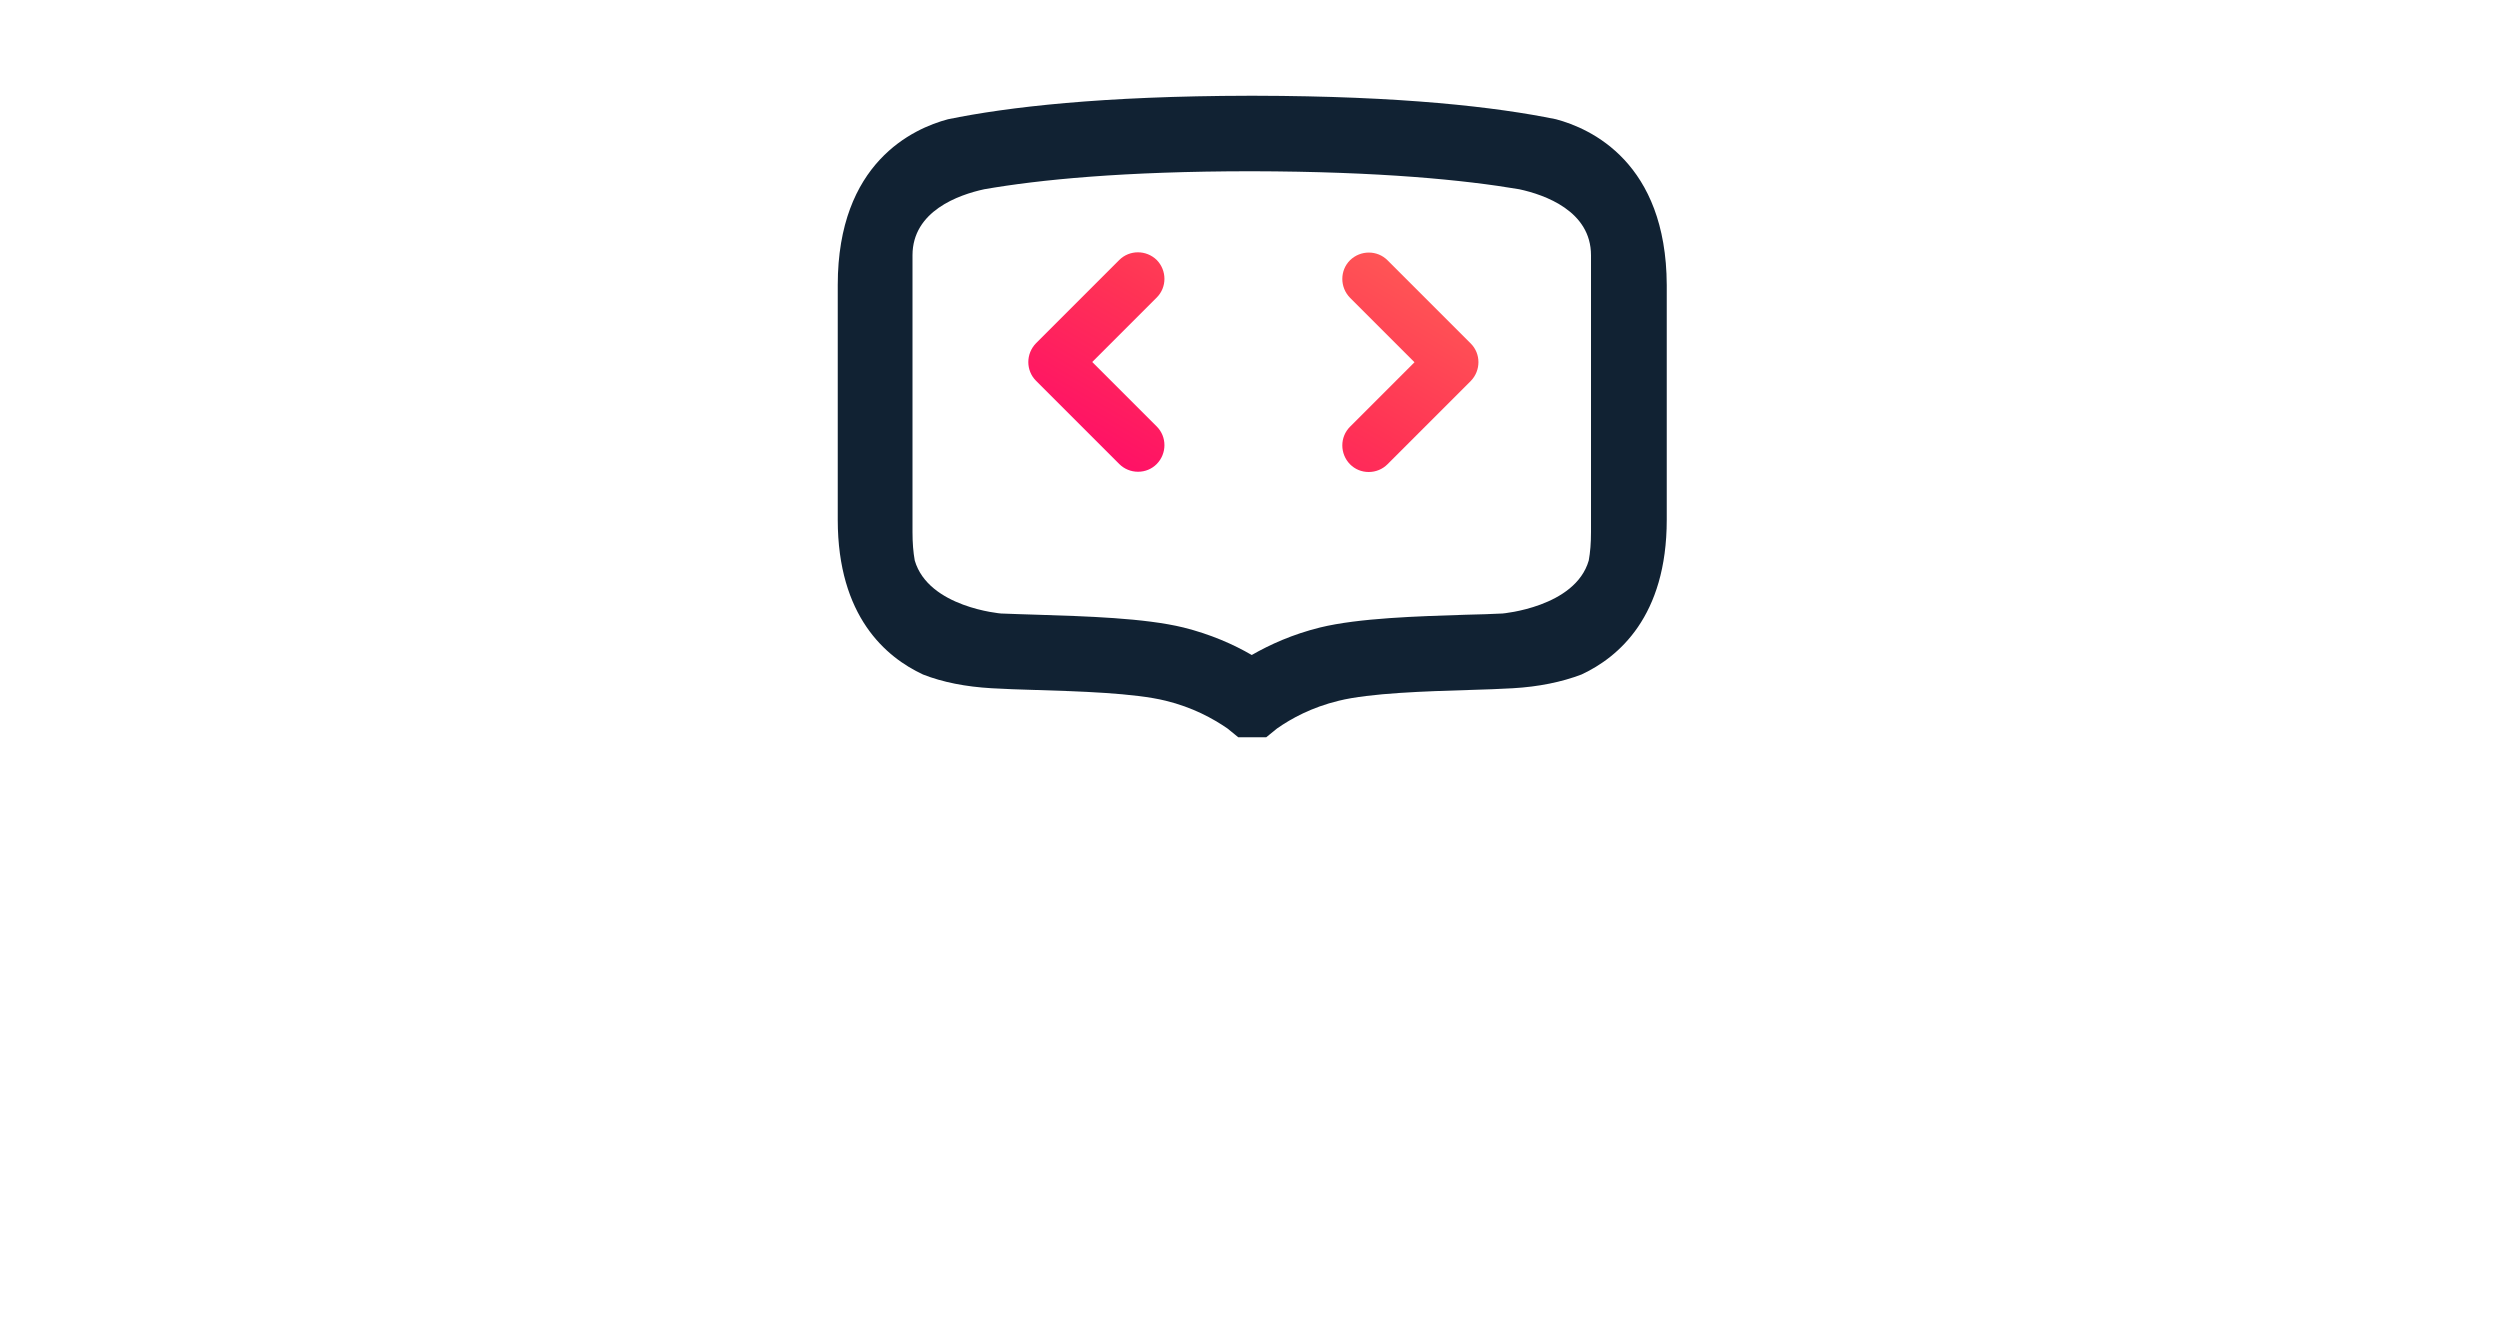 <?xml version="1.0" encoding="UTF-8" standalone="no"?>
<!-- Generator: Adobe Illustrator 25.1.0, SVG Export Plug-In . SVG Version: 6.00 Build 0)  -->

<svg
   xmlns:dc="http://purl.org/dc/elements/1.1/"
   xmlns:cc="http://creativecommons.org/ns#"
   xmlns:rdf="http://www.w3.org/1999/02/22-rdf-syntax-ns#"
   xmlns:svg="http://www.w3.org/2000/svg"
   xmlns="http://www.w3.org/2000/svg"
   xmlns:sodipodi="http://sodipodi.sourceforge.net/DTD/sodipodi-0.dtd"
   xmlns:inkscape="http://www.inkscape.org/namespaces/inkscape"
   version="1.1"
   id="COMPOSITION"
   x="0px"
   y="0px"
   viewBox="0 0 1000 536"
   style="enable-background:new 0 0 1000 536;"
   xml:space="preserve"
   sodipodi:docname="nm_logo_couleur_bleu_sans_texte.svg"
   inkscape:version="0.92.4 (5da689c313, 2019-01-14)"><defs
   id="defs40" /><sodipodi:namedview
   pagecolor="#ffffff"
   bordercolor="#666666"
   borderopacity="1"
   objecttolerance="10"
   gridtolerance="10"
   guidetolerance="10"
   inkscape:pageopacity="0"
   inkscape:pageshadow="2"
   inkscape:window-width="1920"
   inkscape:window-height="1017"
   id="namedview38"
   showgrid="false"
   inkscape:zoom="1.0097485"
   inkscape:cx="461.65914"
   inkscape:cy="143.5149"
   inkscape:window-x="1072"
   inkscape:window-y="360"
   inkscape:window-maximized="1"
   inkscape:current-layer="g35" />
<style
   type="text/css"
   id="style2">
	.st0{fill:#112233;}
	.st1{fill:url(#SVGID_1_);}
</style>
<g
   id="g35">
	<path
   class="st0"
   d="M622.4,47.7c-23.9-4.9-61.7-9.3-120.5-9.4v0c-0.4,0-0.8,0-1.1,0c-0.4,0-0.8,0-1.1,0v0   c-58.9,0.1-96.6,4.5-120.5,9.4c-13.9,3.7-44.1,17.3-44.1,66.3v93.9c0,38.7,19.3,55,34.1,61.9c7.9,3.1,17.1,4.9,27.5,5.5   c4.9,0.3,11.1,0.5,17.7,0.7c16.7,0.5,39.5,1.2,51.9,4.3c10.7,2.6,18.9,7.1,24.7,11.1l4.3,3.5h5.6h5.6l4.3-3.5   c5.7-4,13.9-8.5,24.7-11.1c12.4-3.1,35.2-3.8,51.9-4.3c6.6-0.2,12.8-0.4,17.7-0.7c10.4-0.6,19.6-2.5,27.5-5.5   c14.8-6.9,34.1-23.2,34.1-61.9V114C666.5,65,636.3,51.4,622.4,47.7z M636.4,107.8v105c0,4.4-0.3,8.1-0.9,11.4   c-5.4,18.7-34.5,21.2-34.5,21.2s0,0,0,0c-4.2,0.2-9.4,0.4-14.8,0.5c-19,0.6-42.7,1.3-58.2,5.1c-10.9,2.7-20,6.8-27.3,11   c-7.4-4.3-16.5-8.3-27.3-11c-15.5-3.8-39.2-4.5-58.2-5.1c-5.5-0.2-10.6-0.3-14.8-0.5c0,0,0,0,0,0s-29-2.4-34.5-21.2   c-0.6-3.3-0.9-7-0.9-11.4v-105v-5.7c0-17.7,18.5-24.2,28.7-26.4c21.8-3.8,55.6-7.2,107-7.2c51.3,0.1,85.2,3.5,107,7.2   c10.2,2.2,28.7,8.7,28.7,26.4V107.8z"
   id="path4" />
	<linearGradient
   id="SVGID_1_"
   gradientUnits="userSpaceOnUse"
   x1="470.104"
   y1="198.958"
   x2="532.589"
   y2="90.731">
		<stop
   offset="0"
   style="stop-color:#FF1166"
   id="stop6" />
		<stop
   offset="0.506"
   style="stop-color:#FF3355"
   id="stop8" />
		<stop
   offset="1"
   style="stop-color:#FF5555"
   id="stop10" />
	</linearGradient>
	<path
   class="st1"
   d="M462.7,119l-25.8,25.8l25.8,25.8c4.1,4.1,4.1,10.8,0,15c-2,2-4.6,3.1-7.5,3.1c-2.8,0-5.5-1.1-7.5-3.1   l-33.3-33.3c-4.1-4.1-4.1-10.8,0-15l33.3-33.3c4.1-4.1,10.8-4.1,15,0C466.8,108.2,466.8,114.9,462.7,119z M588.3,137.4L555,104.1   c-4.1-4.1-10.8-4.1-15,0c-4.1,4.1-4.1,10.8,0,15l25.8,25.8l-25.8,25.8c-4.1,4.1-4.1,10.8,0,15c2,2,4.6,3.1,7.5,3.1   c2.8,0,5.5-1.1,7.5-3.1l33.3-33.3C592.4,148.2,592.4,141.5,588.3,137.4z"
   id="path13" />
	
</g>
</svg>
